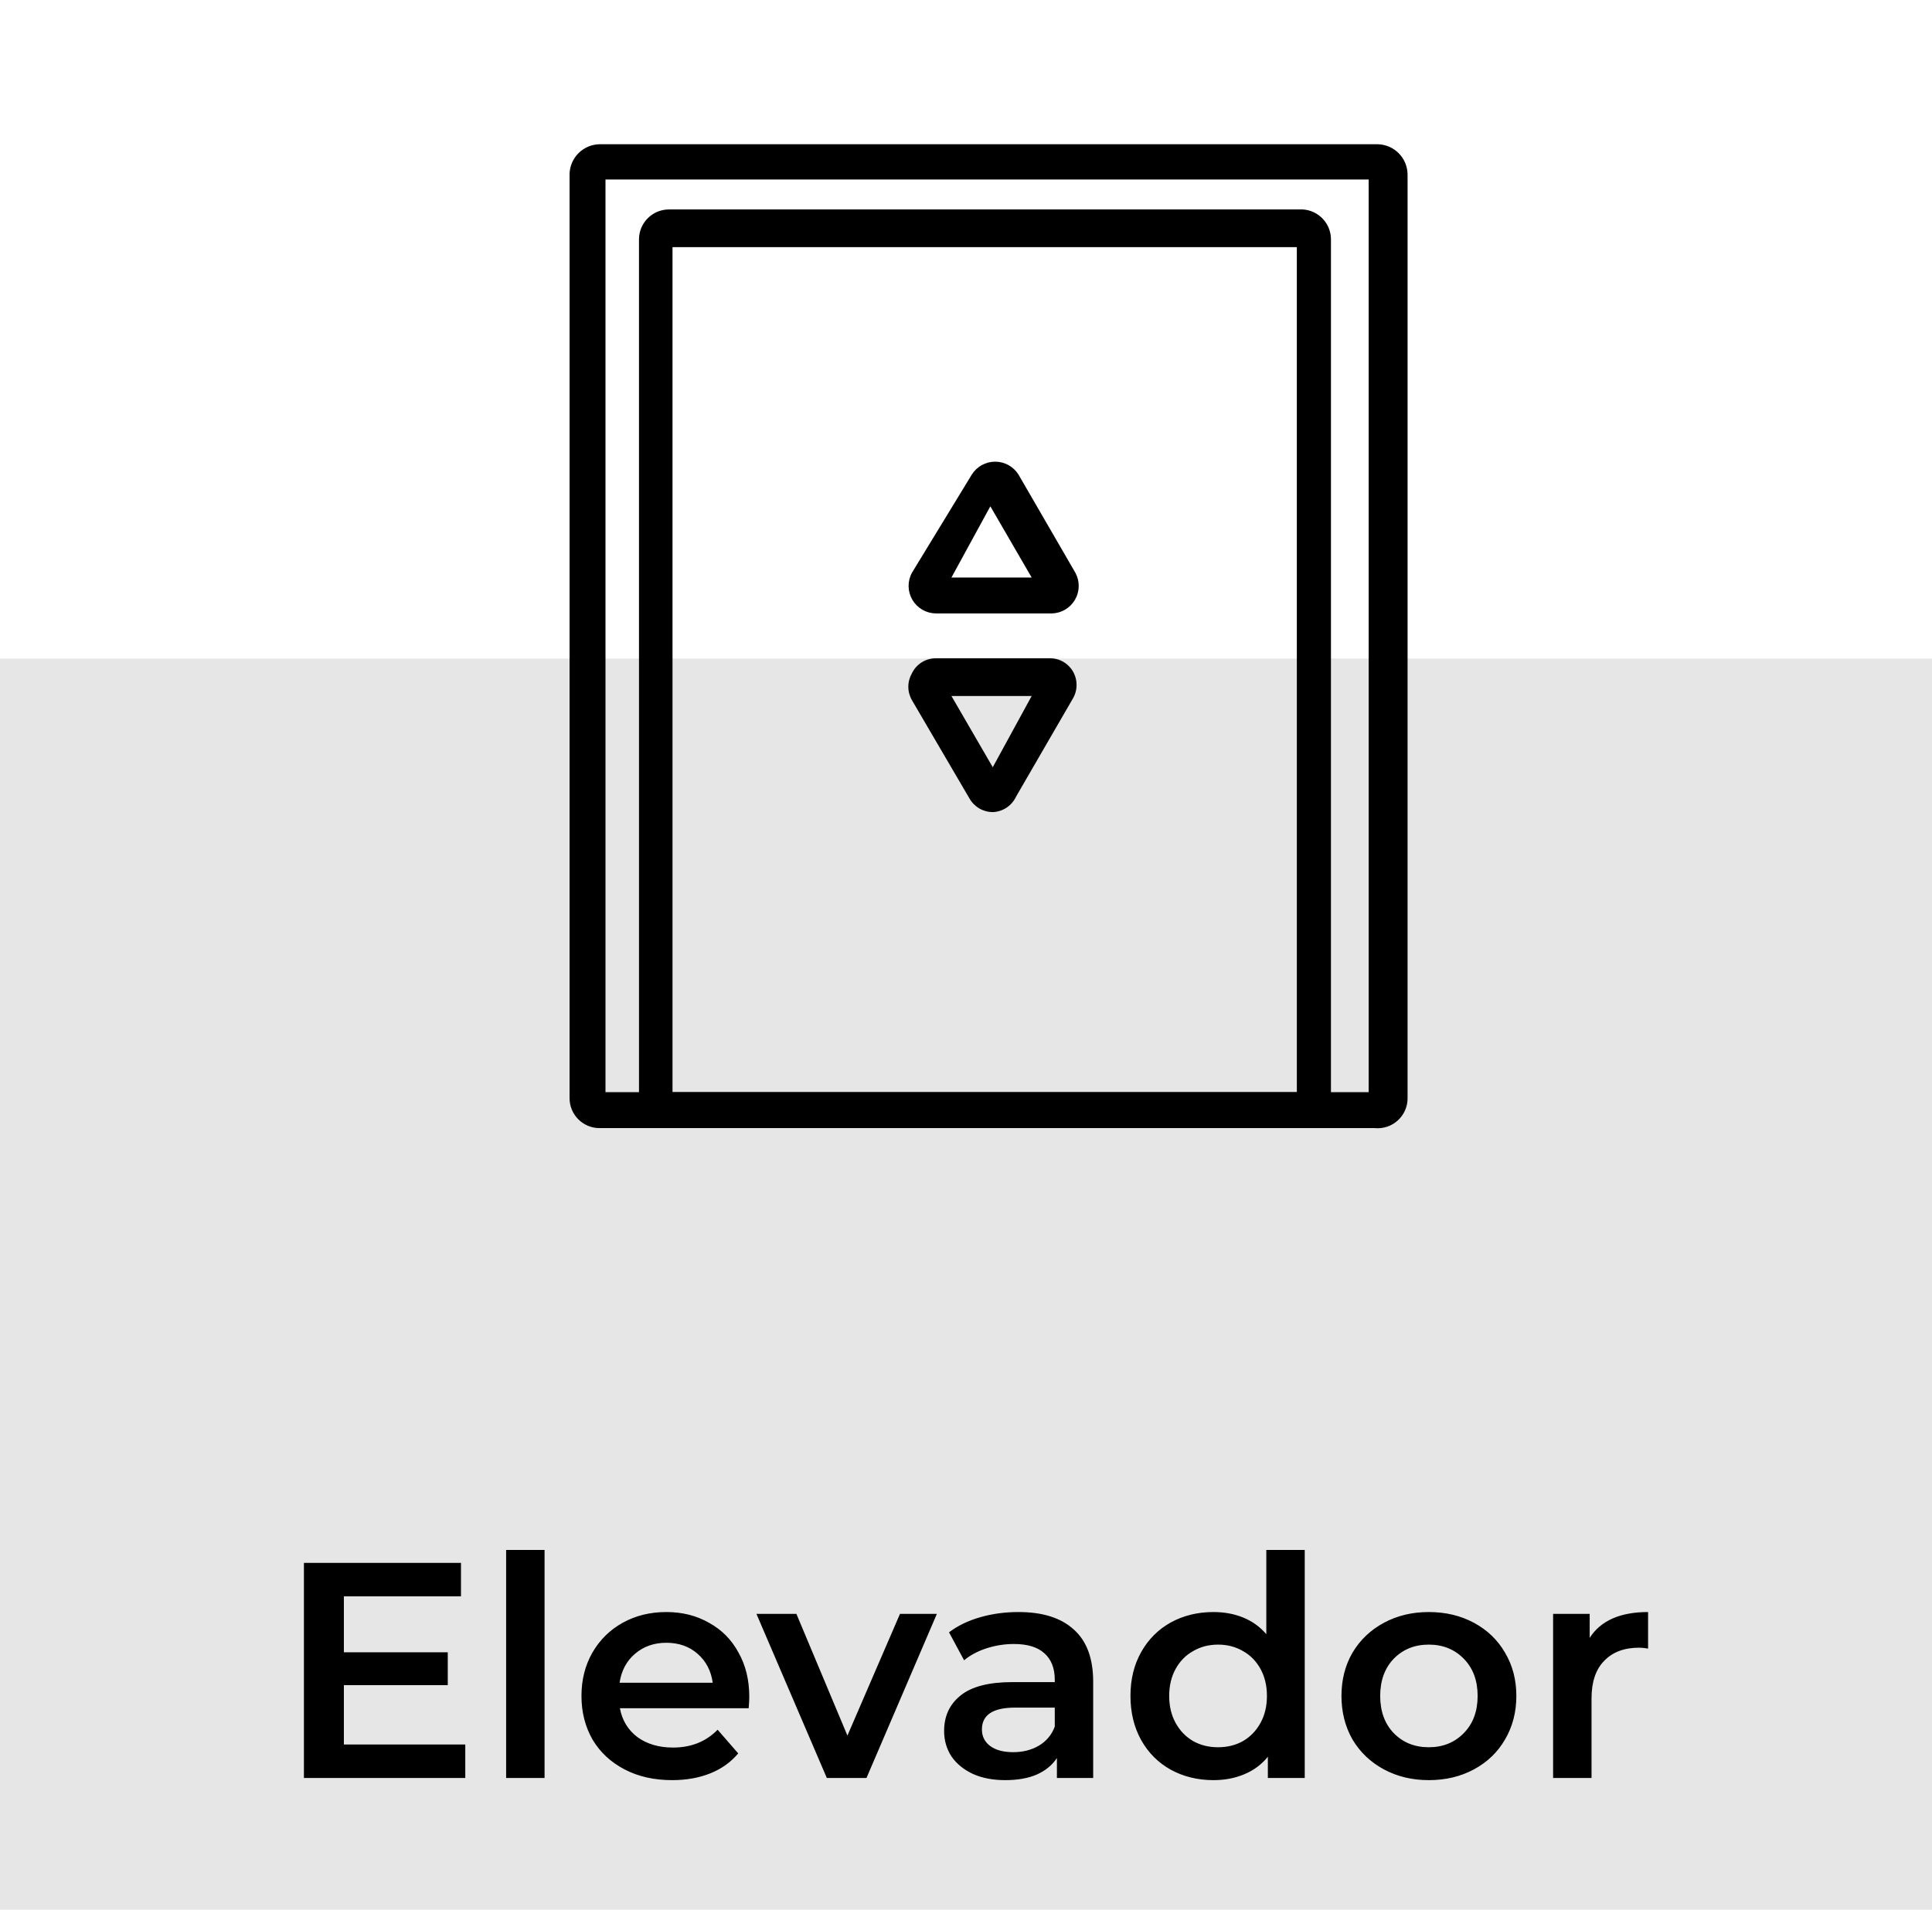 <svg width="88" height="87" viewBox="0 0 88 87" fill="none" xmlns="http://www.w3.org/2000/svg">
<rect y="30" width="88" height="57" fill="#E6E6E6"/>
<path d="M21.193 79.474V81H13.843V71.2H20.997V72.726H15.663V75.274H20.395V76.772H15.663V79.474H21.193ZM23.054 70.612H24.804V81H23.054V70.612ZM34.129 77.304C34.129 77.425 34.12 77.598 34.101 77.822H28.235C28.338 78.373 28.604 78.811 29.033 79.138C29.472 79.455 30.013 79.614 30.657 79.614C31.479 79.614 32.155 79.343 32.687 78.802L33.625 79.88C33.289 80.281 32.864 80.585 32.351 80.79C31.838 80.995 31.259 81.098 30.615 81.098C29.794 81.098 29.07 80.935 28.445 80.608C27.82 80.281 27.334 79.829 26.989 79.25C26.653 78.662 26.485 77.999 26.485 77.262C26.485 76.534 26.648 75.881 26.975 75.302C27.311 74.714 27.773 74.257 28.361 73.93C28.949 73.603 29.612 73.44 30.349 73.44C31.077 73.44 31.726 73.603 32.295 73.93C32.874 74.247 33.322 74.7 33.639 75.288C33.966 75.867 34.129 76.539 34.129 77.304ZM30.349 74.84C29.789 74.84 29.313 75.008 28.921 75.344C28.538 75.671 28.305 76.109 28.221 76.66H32.463C32.389 76.119 32.16 75.68 31.777 75.344C31.395 75.008 30.919 74.84 30.349 74.84ZM42.673 73.524L39.467 81H37.661L34.455 73.524H36.275L38.599 79.068L40.993 73.524H42.673ZM46.391 73.44C47.492 73.44 48.332 73.706 48.911 74.238C49.499 74.761 49.793 75.554 49.793 76.618V81H48.141V80.09C47.926 80.417 47.618 80.669 47.217 80.846C46.825 81.014 46.349 81.098 45.789 81.098C45.229 81.098 44.739 81.005 44.319 80.818C43.899 80.622 43.572 80.356 43.339 80.02C43.115 79.675 43.003 79.287 43.003 78.858C43.003 78.186 43.25 77.649 43.745 77.248C44.249 76.837 45.037 76.632 46.111 76.632H48.043V76.52C48.043 75.997 47.884 75.596 47.567 75.316C47.259 75.036 46.797 74.896 46.181 74.896C45.761 74.896 45.345 74.961 44.935 75.092C44.533 75.223 44.193 75.405 43.913 75.638L43.227 74.364C43.619 74.065 44.09 73.837 44.641 73.678C45.191 73.519 45.775 73.44 46.391 73.44ZM46.153 79.824C46.591 79.824 46.979 79.726 47.315 79.53C47.66 79.325 47.903 79.035 48.043 78.662V77.794H46.237C45.229 77.794 44.725 78.125 44.725 78.788C44.725 79.105 44.851 79.357 45.103 79.544C45.355 79.731 45.705 79.824 46.153 79.824ZM59.429 70.612V81H57.749V80.034C57.46 80.389 57.1 80.655 56.671 80.832C56.251 81.009 55.784 81.098 55.271 81.098C54.552 81.098 53.904 80.939 53.325 80.622C52.756 80.305 52.308 79.857 51.981 79.278C51.654 78.69 51.491 78.018 51.491 77.262C51.491 76.506 51.654 75.839 51.981 75.26C52.308 74.681 52.756 74.233 53.325 73.916C53.904 73.599 54.552 73.44 55.271 73.44C55.766 73.44 56.218 73.524 56.629 73.692C57.04 73.86 57.39 74.112 57.679 74.448V70.612H59.429ZM55.481 79.6C55.901 79.6 56.279 79.507 56.615 79.32C56.951 79.124 57.217 78.849 57.413 78.494C57.609 78.139 57.707 77.729 57.707 77.262C57.707 76.795 57.609 76.385 57.413 76.03C57.217 75.675 56.951 75.405 56.615 75.218C56.279 75.022 55.901 74.924 55.481 74.924C55.061 74.924 54.683 75.022 54.347 75.218C54.011 75.405 53.745 75.675 53.549 76.03C53.353 76.385 53.255 76.795 53.255 77.262C53.255 77.729 53.353 78.139 53.549 78.494C53.745 78.849 54.011 79.124 54.347 79.32C54.683 79.507 55.061 79.6 55.481 79.6ZM65.078 81.098C64.322 81.098 63.641 80.935 63.034 80.608C62.428 80.281 61.952 79.829 61.606 79.25C61.27 78.662 61.102 77.999 61.102 77.262C61.102 76.525 61.27 75.867 61.606 75.288C61.952 74.709 62.428 74.257 63.034 73.93C63.641 73.603 64.322 73.44 65.078 73.44C65.844 73.44 66.53 73.603 67.136 73.93C67.743 74.257 68.214 74.709 68.55 75.288C68.896 75.867 69.068 76.525 69.068 77.262C69.068 77.999 68.896 78.662 68.55 79.25C68.214 79.829 67.743 80.281 67.136 80.608C66.53 80.935 65.844 81.098 65.078 81.098ZM65.078 79.6C65.722 79.6 66.254 79.385 66.674 78.956C67.094 78.527 67.304 77.962 67.304 77.262C67.304 76.562 67.094 75.997 66.674 75.568C66.254 75.139 65.722 74.924 65.078 74.924C64.434 74.924 63.902 75.139 63.482 75.568C63.072 75.997 62.866 76.562 62.866 77.262C62.866 77.962 63.072 78.527 63.482 78.956C63.902 79.385 64.434 79.6 65.078 79.6ZM72.408 74.616C72.912 73.832 73.798 73.44 75.068 73.44V75.106C74.918 75.078 74.783 75.064 74.662 75.064C73.98 75.064 73.448 75.265 73.066 75.666C72.683 76.058 72.492 76.627 72.492 77.374V81H70.742V73.524H72.408V74.616Z" fill="black"/>
<path d="M62.613 51.393H27.306C26.944 51.393 26.598 51.25 26.342 50.994C26.086 50.738 25.943 50.392 25.943 50.03V7.934C25.95 7.575 26.096 7.232 26.35 6.978C26.604 6.724 26.947 6.578 27.306 6.571H62.749C63.109 6.578 63.452 6.724 63.706 6.978C63.96 7.232 64.106 7.575 64.113 7.934V50.03C64.114 50.221 64.075 50.41 63.998 50.585C63.921 50.76 63.808 50.917 63.667 51.045C63.525 51.174 63.358 51.272 63.177 51.331C62.995 51.391 62.803 51.412 62.613 51.393ZM27.579 49.757H62.341V8.179H27.579V49.757Z" fill="black"/>
<path d="M59.342 51.393H30.469C30.107 51.393 29.76 51.25 29.505 50.994C29.249 50.738 29.105 50.392 29.105 50.03V10.906C29.105 10.544 29.249 10.197 29.505 9.942C29.76 9.686 30.107 9.542 30.469 9.542H59.342C59.689 9.563 60.015 9.716 60.253 9.97C60.491 10.223 60.623 10.558 60.623 10.906V50.03C60.623 50.378 60.491 50.713 60.253 50.966C60.015 51.22 59.689 51.372 59.342 51.393ZM30.632 49.757H59.069V11.26H30.632V49.757Z" fill="black"/>
<path d="M47.809 27.946H42.629C42.412 27.944 42.2 27.886 42.012 27.778C41.824 27.669 41.668 27.514 41.558 27.328C41.449 27.141 41.389 26.929 41.385 26.712C41.382 26.496 41.434 26.282 41.538 26.092L44.264 21.621C44.377 21.44 44.534 21.292 44.72 21.189C44.906 21.086 45.115 21.032 45.328 21.032C45.54 21.032 45.749 21.086 45.935 21.189C46.121 21.292 46.278 21.44 46.391 21.621L48.981 26.092C49.084 26.28 49.136 26.491 49.134 26.706C49.132 26.92 49.075 27.13 48.968 27.316C48.861 27.502 48.709 27.658 48.525 27.768C48.341 27.878 48.132 27.939 47.918 27.946H47.809ZM43.337 26.31H46.991L45.109 23.066L43.337 26.31Z" fill="black"/>
<path d="M45.219 36.998C45.002 36.996 44.789 36.938 44.602 36.828C44.416 36.717 44.261 36.56 44.155 36.371L41.538 31.899C41.43 31.713 41.373 31.501 41.373 31.286C41.373 31.07 41.43 30.859 41.538 30.672C41.636 30.467 41.791 30.294 41.984 30.173C42.177 30.052 42.401 29.989 42.629 29.991H47.809C48.023 29.986 48.235 30.04 48.422 30.145C48.609 30.251 48.765 30.404 48.872 30.59C48.98 30.777 49.036 30.989 49.036 31.204C49.036 31.419 48.98 31.631 48.872 31.817L46.282 36.289C46.187 36.493 46.037 36.667 45.85 36.793C45.662 36.918 45.444 36.989 45.219 36.998ZM43.337 31.708L45.219 34.953L46.991 31.708H43.337Z" fill="black"/>
</svg>
